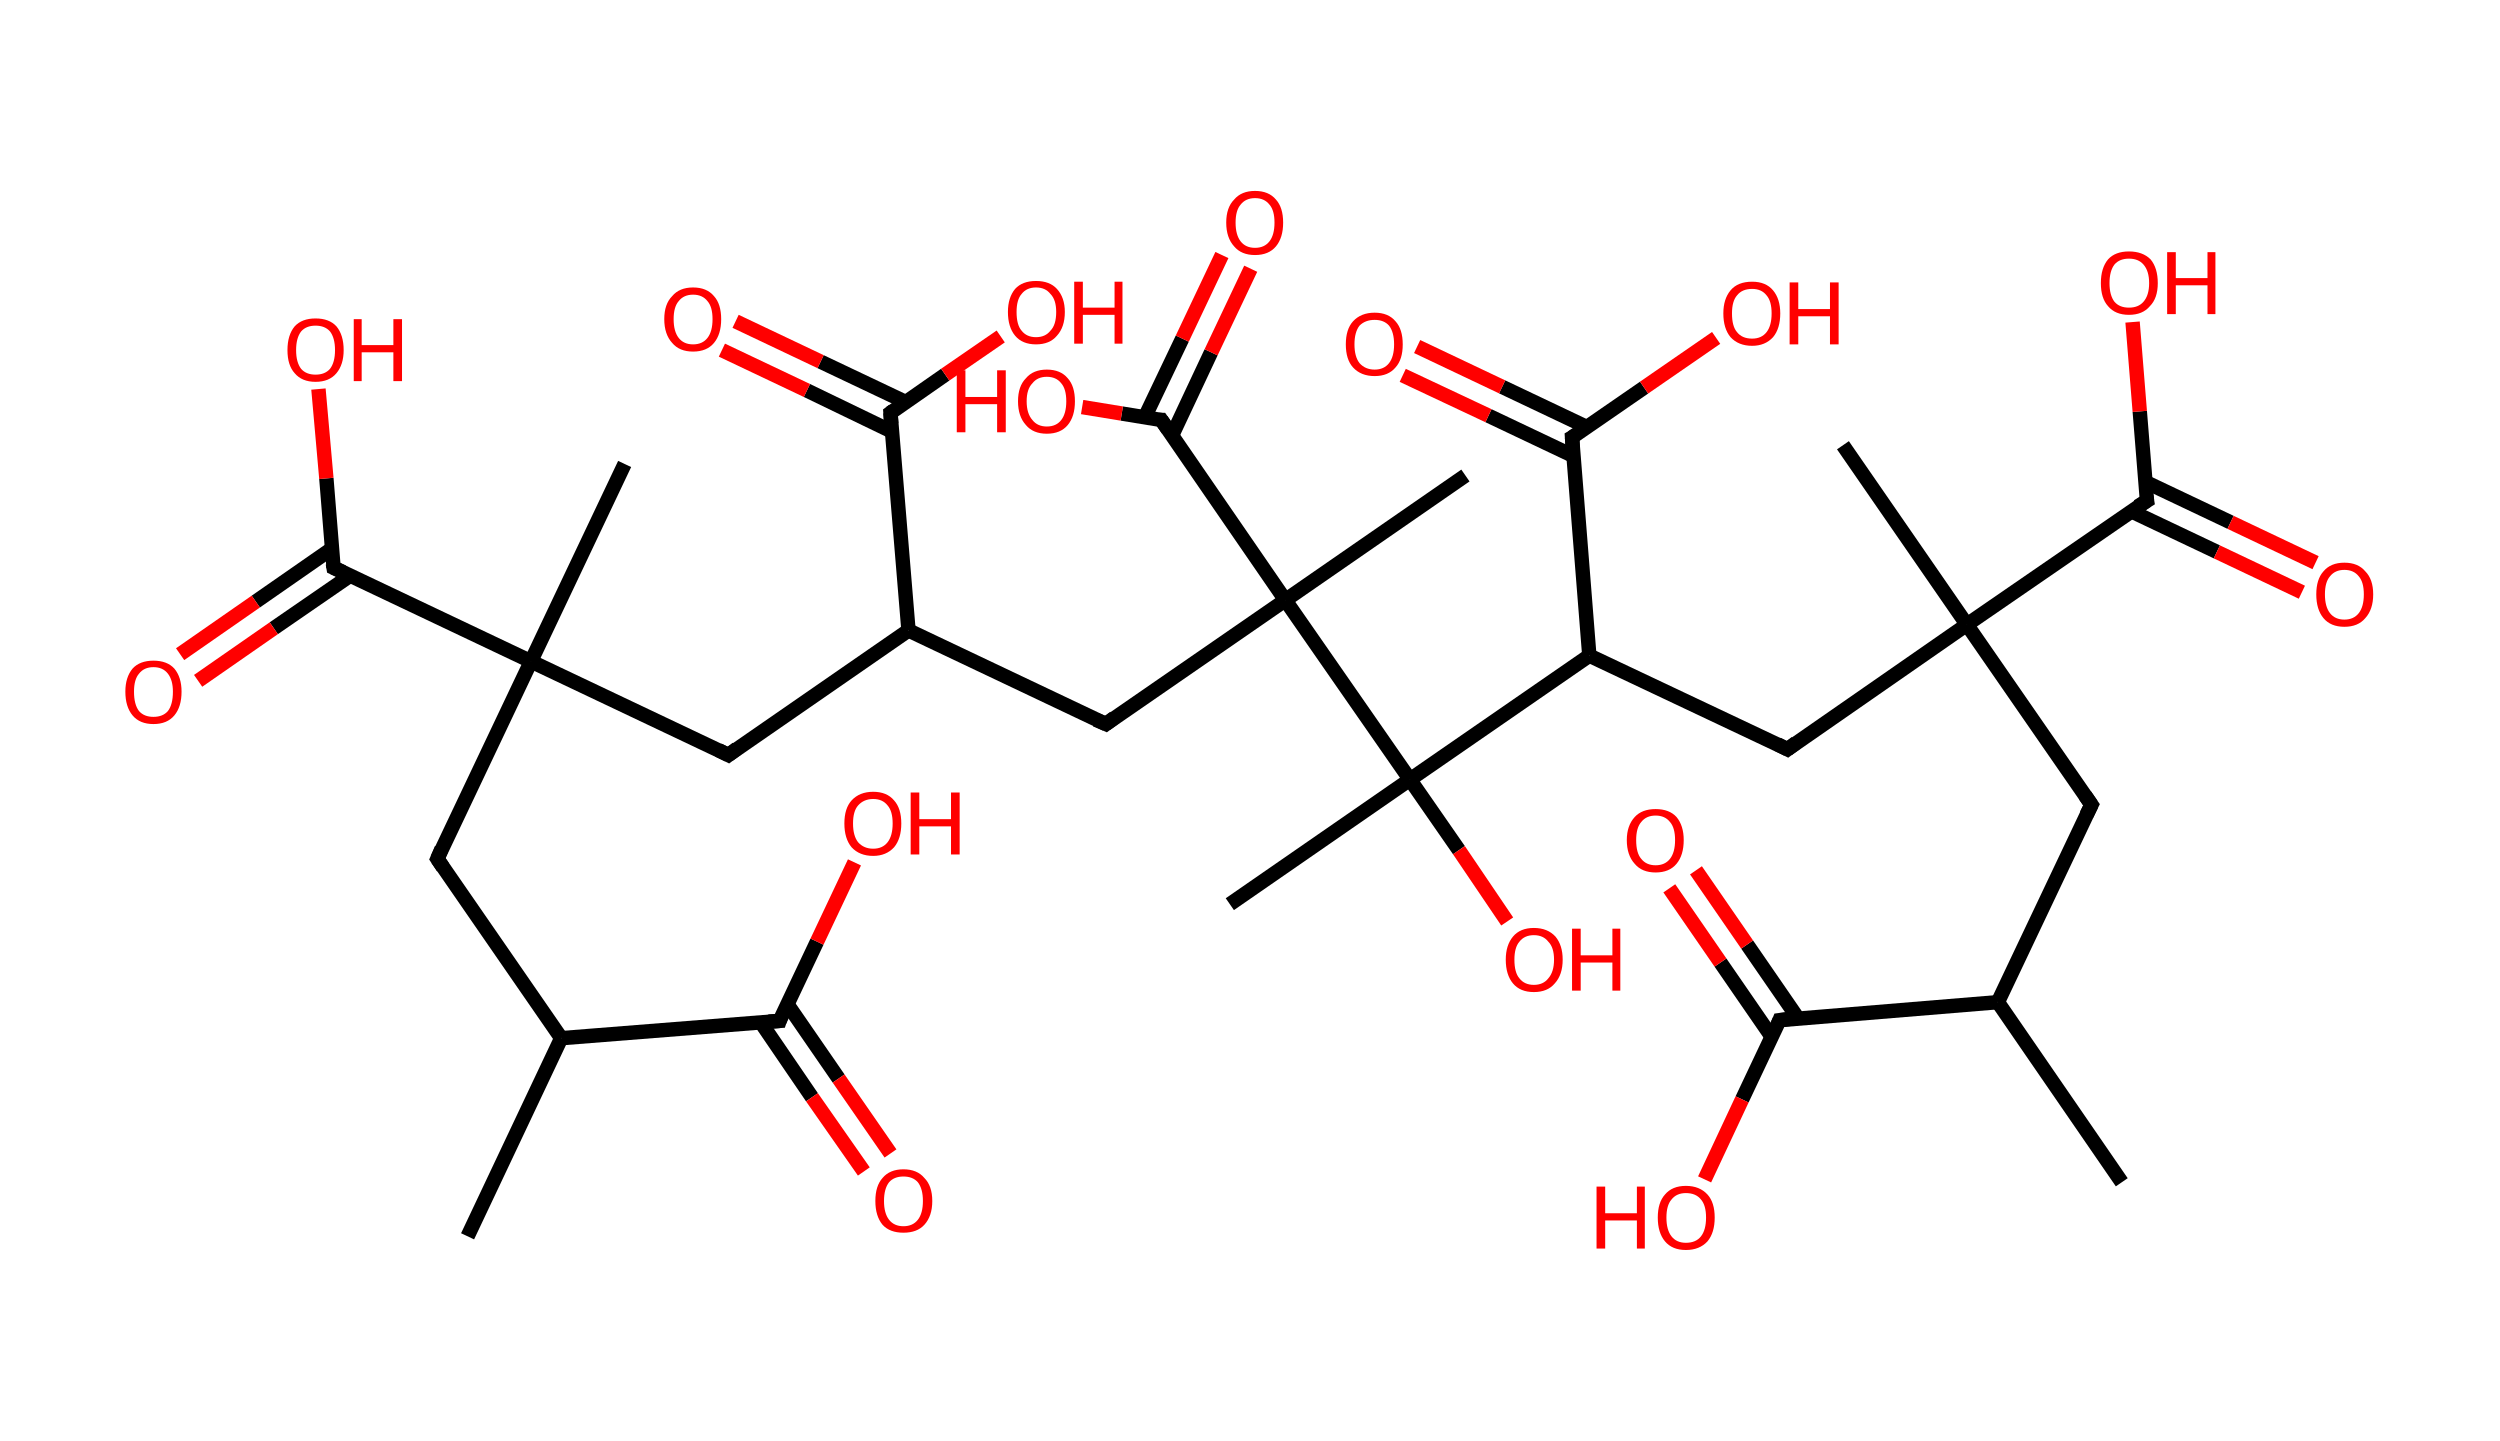 <?xml version='1.0' encoding='ASCII' standalone='yes'?>
<svg xmlns="http://www.w3.org/2000/svg" xmlns:rdkit="http://www.rdkit.org/xml" xmlns:xlink="http://www.w3.org/1999/xlink" version="1.1" baseProfile="full" xml:space="preserve" width="347px" height="200px" viewBox="0 0 347 200">
<!-- END OF HEADER -->
<rect style="opacity:1.0;fill:#FFFFFF;stroke:none" width="347.0" height="200.0" x="0.0" y="0.0"> </rect>
<path class="bond-0 atom-0 atom-1" d="M 64.9,171.6 L 77.9,144.1" style="fill:none;fill-rule:evenodd;stroke:#000000;stroke-width:2.0px;stroke-linecap:butt;stroke-linejoin:miter;stroke-opacity:1"/>
<path class="bond-1 atom-1 atom-2" d="M 77.9,144.1 L 60.7,119.2" style="fill:none;fill-rule:evenodd;stroke:#000000;stroke-width:2.0px;stroke-linecap:butt;stroke-linejoin:miter;stroke-opacity:1"/>
<path class="bond-2 atom-2 atom-3" d="M 60.7,119.2 L 73.7,91.8" style="fill:none;fill-rule:evenodd;stroke:#000000;stroke-width:2.0px;stroke-linecap:butt;stroke-linejoin:miter;stroke-opacity:1"/>
<path class="bond-3 atom-3 atom-4" d="M 73.7,91.8 L 86.7,64.4" style="fill:none;fill-rule:evenodd;stroke:#000000;stroke-width:2.0px;stroke-linecap:butt;stroke-linejoin:miter;stroke-opacity:1"/>
<path class="bond-4 atom-3 atom-5" d="M 73.7,91.8 L 101.1,104.8" style="fill:none;fill-rule:evenodd;stroke:#000000;stroke-width:2.0px;stroke-linecap:butt;stroke-linejoin:miter;stroke-opacity:1"/>
<path class="bond-5 atom-5 atom-6" d="M 101.1,104.8 L 126.1,87.5" style="fill:none;fill-rule:evenodd;stroke:#000000;stroke-width:2.0px;stroke-linecap:butt;stroke-linejoin:miter;stroke-opacity:1"/>
<path class="bond-6 atom-6 atom-7" d="M 126.1,87.5 L 153.5,100.5" style="fill:none;fill-rule:evenodd;stroke:#000000;stroke-width:2.0px;stroke-linecap:butt;stroke-linejoin:miter;stroke-opacity:1"/>
<path class="bond-7 atom-7 atom-8" d="M 153.5,100.5 L 178.4,83.3" style="fill:none;fill-rule:evenodd;stroke:#000000;stroke-width:2.0px;stroke-linecap:butt;stroke-linejoin:miter;stroke-opacity:1"/>
<path class="bond-8 atom-8 atom-9" d="M 178.4,83.3 L 203.4,66.0" style="fill:none;fill-rule:evenodd;stroke:#000000;stroke-width:2.0px;stroke-linecap:butt;stroke-linejoin:miter;stroke-opacity:1"/>
<path class="bond-9 atom-8 atom-10" d="M 178.4,83.3 L 161.2,58.3" style="fill:none;fill-rule:evenodd;stroke:#000000;stroke-width:2.0px;stroke-linecap:butt;stroke-linejoin:miter;stroke-opacity:1"/>
<path class="bond-10 atom-10 atom-11" d="M 162.7,60.4 L 168.1,48.9" style="fill:none;fill-rule:evenodd;stroke:#000000;stroke-width:2.0px;stroke-linecap:butt;stroke-linejoin:miter;stroke-opacity:1"/>
<path class="bond-10 atom-10 atom-11" d="M 168.1,48.9 L 173.6,37.3" style="fill:none;fill-rule:evenodd;stroke:#FF0000;stroke-width:2.0px;stroke-linecap:butt;stroke-linejoin:miter;stroke-opacity:1"/>
<path class="bond-10 atom-10 atom-11" d="M 158.9,57.9 L 164.1,47.0" style="fill:none;fill-rule:evenodd;stroke:#000000;stroke-width:2.0px;stroke-linecap:butt;stroke-linejoin:miter;stroke-opacity:1"/>
<path class="bond-10 atom-10 atom-11" d="M 164.1,47.0 L 169.6,35.4" style="fill:none;fill-rule:evenodd;stroke:#FF0000;stroke-width:2.0px;stroke-linecap:butt;stroke-linejoin:miter;stroke-opacity:1"/>
<path class="bond-11 atom-10 atom-12" d="M 161.2,58.3 L 155.7,57.4" style="fill:none;fill-rule:evenodd;stroke:#000000;stroke-width:2.0px;stroke-linecap:butt;stroke-linejoin:miter;stroke-opacity:1"/>
<path class="bond-11 atom-10 atom-12" d="M 155.7,57.4 L 150.2,56.5" style="fill:none;fill-rule:evenodd;stroke:#FF0000;stroke-width:2.0px;stroke-linecap:butt;stroke-linejoin:miter;stroke-opacity:1"/>
<path class="bond-12 atom-8 atom-13" d="M 178.4,83.3 L 195.7,108.2" style="fill:none;fill-rule:evenodd;stroke:#000000;stroke-width:2.0px;stroke-linecap:butt;stroke-linejoin:miter;stroke-opacity:1"/>
<path class="bond-13 atom-13 atom-14" d="M 195.7,108.2 L 170.7,125.5" style="fill:none;fill-rule:evenodd;stroke:#000000;stroke-width:2.0px;stroke-linecap:butt;stroke-linejoin:miter;stroke-opacity:1"/>
<path class="bond-14 atom-13 atom-15" d="M 195.7,108.2 L 202.5,118.0" style="fill:none;fill-rule:evenodd;stroke:#000000;stroke-width:2.0px;stroke-linecap:butt;stroke-linejoin:miter;stroke-opacity:1"/>
<path class="bond-14 atom-13 atom-15" d="M 202.5,118.0 L 209.2,127.9" style="fill:none;fill-rule:evenodd;stroke:#FF0000;stroke-width:2.0px;stroke-linecap:butt;stroke-linejoin:miter;stroke-opacity:1"/>
<path class="bond-15 atom-13 atom-16" d="M 195.7,108.2 L 220.6,91.0" style="fill:none;fill-rule:evenodd;stroke:#000000;stroke-width:2.0px;stroke-linecap:butt;stroke-linejoin:miter;stroke-opacity:1"/>
<path class="bond-16 atom-16 atom-17" d="M 220.6,91.0 L 248.1,104.0" style="fill:none;fill-rule:evenodd;stroke:#000000;stroke-width:2.0px;stroke-linecap:butt;stroke-linejoin:miter;stroke-opacity:1"/>
<path class="bond-17 atom-17 atom-18" d="M 248.1,104.0 L 273.0,86.7" style="fill:none;fill-rule:evenodd;stroke:#000000;stroke-width:2.0px;stroke-linecap:butt;stroke-linejoin:miter;stroke-opacity:1"/>
<path class="bond-18 atom-18 atom-19" d="M 273.0,86.7 L 255.8,61.8" style="fill:none;fill-rule:evenodd;stroke:#000000;stroke-width:2.0px;stroke-linecap:butt;stroke-linejoin:miter;stroke-opacity:1"/>
<path class="bond-19 atom-18 atom-20" d="M 273.0,86.7 L 290.3,111.7" style="fill:none;fill-rule:evenodd;stroke:#000000;stroke-width:2.0px;stroke-linecap:butt;stroke-linejoin:miter;stroke-opacity:1"/>
<path class="bond-20 atom-20 atom-21" d="M 290.3,111.7 L 277.3,139.1" style="fill:none;fill-rule:evenodd;stroke:#000000;stroke-width:2.0px;stroke-linecap:butt;stroke-linejoin:miter;stroke-opacity:1"/>
<path class="bond-21 atom-21 atom-22" d="M 277.3,139.1 L 294.5,164.1" style="fill:none;fill-rule:evenodd;stroke:#000000;stroke-width:2.0px;stroke-linecap:butt;stroke-linejoin:miter;stroke-opacity:1"/>
<path class="bond-22 atom-21 atom-23" d="M 277.3,139.1 L 247.0,141.6" style="fill:none;fill-rule:evenodd;stroke:#000000;stroke-width:2.0px;stroke-linecap:butt;stroke-linejoin:miter;stroke-opacity:1"/>
<path class="bond-23 atom-23 atom-24" d="M 249.6,141.4 L 242.5,131.1" style="fill:none;fill-rule:evenodd;stroke:#000000;stroke-width:2.0px;stroke-linecap:butt;stroke-linejoin:miter;stroke-opacity:1"/>
<path class="bond-23 atom-23 atom-24" d="M 242.5,131.1 L 235.4,120.8" style="fill:none;fill-rule:evenodd;stroke:#FF0000;stroke-width:2.0px;stroke-linecap:butt;stroke-linejoin:miter;stroke-opacity:1"/>
<path class="bond-23 atom-23 atom-24" d="M 245.9,143.9 L 238.8,133.6" style="fill:none;fill-rule:evenodd;stroke:#000000;stroke-width:2.0px;stroke-linecap:butt;stroke-linejoin:miter;stroke-opacity:1"/>
<path class="bond-23 atom-23 atom-24" d="M 238.8,133.6 L 231.7,123.3" style="fill:none;fill-rule:evenodd;stroke:#FF0000;stroke-width:2.0px;stroke-linecap:butt;stroke-linejoin:miter;stroke-opacity:1"/>
<path class="bond-24 atom-23 atom-25" d="M 247.0,141.6 L 241.8,152.6" style="fill:none;fill-rule:evenodd;stroke:#000000;stroke-width:2.0px;stroke-linecap:butt;stroke-linejoin:miter;stroke-opacity:1"/>
<path class="bond-24 atom-23 atom-25" d="M 241.8,152.6 L 236.6,163.7" style="fill:none;fill-rule:evenodd;stroke:#FF0000;stroke-width:2.0px;stroke-linecap:butt;stroke-linejoin:miter;stroke-opacity:1"/>
<path class="bond-25 atom-18 atom-26" d="M 273.0,86.7 L 298.0,69.5" style="fill:none;fill-rule:evenodd;stroke:#000000;stroke-width:2.0px;stroke-linecap:butt;stroke-linejoin:miter;stroke-opacity:1"/>
<path class="bond-26 atom-26 atom-27" d="M 295.9,71.0 L 307.7,76.6" style="fill:none;fill-rule:evenodd;stroke:#000000;stroke-width:2.0px;stroke-linecap:butt;stroke-linejoin:miter;stroke-opacity:1"/>
<path class="bond-26 atom-26 atom-27" d="M 307.7,76.6 L 319.5,82.2" style="fill:none;fill-rule:evenodd;stroke:#FF0000;stroke-width:2.0px;stroke-linecap:butt;stroke-linejoin:miter;stroke-opacity:1"/>
<path class="bond-26 atom-26 atom-27" d="M 297.8,66.9 L 309.6,72.5" style="fill:none;fill-rule:evenodd;stroke:#000000;stroke-width:2.0px;stroke-linecap:butt;stroke-linejoin:miter;stroke-opacity:1"/>
<path class="bond-26 atom-26 atom-27" d="M 309.6,72.5 L 321.4,78.1" style="fill:none;fill-rule:evenodd;stroke:#FF0000;stroke-width:2.0px;stroke-linecap:butt;stroke-linejoin:miter;stroke-opacity:1"/>
<path class="bond-27 atom-26 atom-28" d="M 298.0,69.5 L 297.0,57.1" style="fill:none;fill-rule:evenodd;stroke:#000000;stroke-width:2.0px;stroke-linecap:butt;stroke-linejoin:miter;stroke-opacity:1"/>
<path class="bond-27 atom-26 atom-28" d="M 297.0,57.1 L 296.0,44.7" style="fill:none;fill-rule:evenodd;stroke:#FF0000;stroke-width:2.0px;stroke-linecap:butt;stroke-linejoin:miter;stroke-opacity:1"/>
<path class="bond-28 atom-16 atom-29" d="M 220.6,91.0 L 218.2,60.7" style="fill:none;fill-rule:evenodd;stroke:#000000;stroke-width:2.0px;stroke-linecap:butt;stroke-linejoin:miter;stroke-opacity:1"/>
<path class="bond-29 atom-29 atom-30" d="M 220.3,59.3 L 208.5,53.7" style="fill:none;fill-rule:evenodd;stroke:#000000;stroke-width:2.0px;stroke-linecap:butt;stroke-linejoin:miter;stroke-opacity:1"/>
<path class="bond-29 atom-29 atom-30" d="M 208.5,53.7 L 196.7,48.1" style="fill:none;fill-rule:evenodd;stroke:#FF0000;stroke-width:2.0px;stroke-linecap:butt;stroke-linejoin:miter;stroke-opacity:1"/>
<path class="bond-29 atom-29 atom-30" d="M 218.4,63.3 L 206.6,57.7" style="fill:none;fill-rule:evenodd;stroke:#000000;stroke-width:2.0px;stroke-linecap:butt;stroke-linejoin:miter;stroke-opacity:1"/>
<path class="bond-29 atom-29 atom-30" d="M 206.6,57.7 L 194.7,52.1" style="fill:none;fill-rule:evenodd;stroke:#FF0000;stroke-width:2.0px;stroke-linecap:butt;stroke-linejoin:miter;stroke-opacity:1"/>
<path class="bond-30 atom-29 atom-31" d="M 218.2,60.7 L 228.2,53.8" style="fill:none;fill-rule:evenodd;stroke:#000000;stroke-width:2.0px;stroke-linecap:butt;stroke-linejoin:miter;stroke-opacity:1"/>
<path class="bond-30 atom-29 atom-31" d="M 228.2,53.8 L 238.2,46.9" style="fill:none;fill-rule:evenodd;stroke:#FF0000;stroke-width:2.0px;stroke-linecap:butt;stroke-linejoin:miter;stroke-opacity:1"/>
<path class="bond-31 atom-6 atom-32" d="M 126.1,87.5 L 123.6,57.3" style="fill:none;fill-rule:evenodd;stroke:#000000;stroke-width:2.0px;stroke-linecap:butt;stroke-linejoin:miter;stroke-opacity:1"/>
<path class="bond-32 atom-32 atom-33" d="M 125.7,55.8 L 113.9,50.2" style="fill:none;fill-rule:evenodd;stroke:#000000;stroke-width:2.0px;stroke-linecap:butt;stroke-linejoin:miter;stroke-opacity:1"/>
<path class="bond-32 atom-32 atom-33" d="M 113.9,50.2 L 102.1,44.6" style="fill:none;fill-rule:evenodd;stroke:#FF0000;stroke-width:2.0px;stroke-linecap:butt;stroke-linejoin:miter;stroke-opacity:1"/>
<path class="bond-32 atom-32 atom-33" d="M 123.8,59.9 L 112.0,54.2" style="fill:none;fill-rule:evenodd;stroke:#000000;stroke-width:2.0px;stroke-linecap:butt;stroke-linejoin:miter;stroke-opacity:1"/>
<path class="bond-32 atom-32 atom-33" d="M 112.0,54.2 L 100.2,48.6" style="fill:none;fill-rule:evenodd;stroke:#FF0000;stroke-width:2.0px;stroke-linecap:butt;stroke-linejoin:miter;stroke-opacity:1"/>
<path class="bond-33 atom-32 atom-34" d="M 123.6,57.3 L 131.2,52.0" style="fill:none;fill-rule:evenodd;stroke:#000000;stroke-width:2.0px;stroke-linecap:butt;stroke-linejoin:miter;stroke-opacity:1"/>
<path class="bond-33 atom-32 atom-34" d="M 131.2,52.0 L 138.9,46.7" style="fill:none;fill-rule:evenodd;stroke:#FF0000;stroke-width:2.0px;stroke-linecap:butt;stroke-linejoin:miter;stroke-opacity:1"/>
<path class="bond-34 atom-3 atom-35" d="M 73.7,91.8 L 46.3,78.8" style="fill:none;fill-rule:evenodd;stroke:#000000;stroke-width:2.0px;stroke-linecap:butt;stroke-linejoin:miter;stroke-opacity:1"/>
<path class="bond-35 atom-35 atom-36" d="M 46.0,76.2 L 35.5,83.5" style="fill:none;fill-rule:evenodd;stroke:#000000;stroke-width:2.0px;stroke-linecap:butt;stroke-linejoin:miter;stroke-opacity:1"/>
<path class="bond-35 atom-35 atom-36" d="M 35.5,83.5 L 25.0,90.8" style="fill:none;fill-rule:evenodd;stroke:#FF0000;stroke-width:2.0px;stroke-linecap:butt;stroke-linejoin:miter;stroke-opacity:1"/>
<path class="bond-35 atom-35 atom-36" d="M 48.6,79.9 L 38.0,87.2" style="fill:none;fill-rule:evenodd;stroke:#000000;stroke-width:2.0px;stroke-linecap:butt;stroke-linejoin:miter;stroke-opacity:1"/>
<path class="bond-35 atom-35 atom-36" d="M 38.0,87.2 L 27.5,94.5" style="fill:none;fill-rule:evenodd;stroke:#FF0000;stroke-width:2.0px;stroke-linecap:butt;stroke-linejoin:miter;stroke-opacity:1"/>
<path class="bond-36 atom-35 atom-37" d="M 46.3,78.8 L 45.3,66.4" style="fill:none;fill-rule:evenodd;stroke:#000000;stroke-width:2.0px;stroke-linecap:butt;stroke-linejoin:miter;stroke-opacity:1"/>
<path class="bond-36 atom-35 atom-37" d="M 45.3,66.4 L 44.2,54.0" style="fill:none;fill-rule:evenodd;stroke:#FF0000;stroke-width:2.0px;stroke-linecap:butt;stroke-linejoin:miter;stroke-opacity:1"/>
<path class="bond-37 atom-1 atom-38" d="M 77.9,144.1 L 108.2,141.7" style="fill:none;fill-rule:evenodd;stroke:#000000;stroke-width:2.0px;stroke-linecap:butt;stroke-linejoin:miter;stroke-opacity:1"/>
<path class="bond-38 atom-38 atom-39" d="M 105.6,141.9 L 112.7,152.3" style="fill:none;fill-rule:evenodd;stroke:#000000;stroke-width:2.0px;stroke-linecap:butt;stroke-linejoin:miter;stroke-opacity:1"/>
<path class="bond-38 atom-38 atom-39" d="M 112.7,152.3 L 119.9,162.6" style="fill:none;fill-rule:evenodd;stroke:#FF0000;stroke-width:2.0px;stroke-linecap:butt;stroke-linejoin:miter;stroke-opacity:1"/>
<path class="bond-38 atom-38 atom-39" d="M 109.3,139.4 L 116.4,149.7" style="fill:none;fill-rule:evenodd;stroke:#000000;stroke-width:2.0px;stroke-linecap:butt;stroke-linejoin:miter;stroke-opacity:1"/>
<path class="bond-38 atom-38 atom-39" d="M 116.4,149.7 L 123.6,160.1" style="fill:none;fill-rule:evenodd;stroke:#FF0000;stroke-width:2.0px;stroke-linecap:butt;stroke-linejoin:miter;stroke-opacity:1"/>
<path class="bond-39 atom-38 atom-40" d="M 108.2,141.7 L 113.4,130.7" style="fill:none;fill-rule:evenodd;stroke:#000000;stroke-width:2.0px;stroke-linecap:butt;stroke-linejoin:miter;stroke-opacity:1"/>
<path class="bond-39 atom-38 atom-40" d="M 113.4,130.7 L 118.6,119.7" style="fill:none;fill-rule:evenodd;stroke:#FF0000;stroke-width:2.0px;stroke-linecap:butt;stroke-linejoin:miter;stroke-opacity:1"/>
<path d="M 61.5,120.4 L 60.7,119.2 L 61.3,117.8" style="fill:none;stroke:#000000;stroke-width:2.0px;stroke-linecap:butt;stroke-linejoin:miter;stroke-opacity:1;"/>
<path d="M 99.7,104.1 L 101.1,104.8 L 102.3,103.9" style="fill:none;stroke:#000000;stroke-width:2.0px;stroke-linecap:butt;stroke-linejoin:miter;stroke-opacity:1;"/>
<path d="M 152.1,99.9 L 153.5,100.5 L 154.7,99.6" style="fill:none;stroke:#000000;stroke-width:2.0px;stroke-linecap:butt;stroke-linejoin:miter;stroke-opacity:1;"/>
<path d="M 162.1,59.6 L 161.2,58.3 L 160.9,58.3" style="fill:none;stroke:#000000;stroke-width:2.0px;stroke-linecap:butt;stroke-linejoin:miter;stroke-opacity:1;"/>
<path d="M 246.7,103.3 L 248.1,104.0 L 249.3,103.1" style="fill:none;stroke:#000000;stroke-width:2.0px;stroke-linecap:butt;stroke-linejoin:miter;stroke-opacity:1;"/>
<path d="M 289.4,110.4 L 290.3,111.7 L 289.6,113.1" style="fill:none;stroke:#000000;stroke-width:2.0px;stroke-linecap:butt;stroke-linejoin:miter;stroke-opacity:1;"/>
<path d="M 248.5,141.4 L 247.0,141.6 L 246.8,142.1" style="fill:none;stroke:#000000;stroke-width:2.0px;stroke-linecap:butt;stroke-linejoin:miter;stroke-opacity:1;"/>
<path d="M 296.7,70.3 L 298.0,69.5 L 297.9,68.9" style="fill:none;stroke:#000000;stroke-width:2.0px;stroke-linecap:butt;stroke-linejoin:miter;stroke-opacity:1;"/>
<path d="M 218.3,62.3 L 218.2,60.7 L 218.7,60.4" style="fill:none;stroke:#000000;stroke-width:2.0px;stroke-linecap:butt;stroke-linejoin:miter;stroke-opacity:1;"/>
<path d="M 123.7,58.8 L 123.6,57.3 L 124.0,57.0" style="fill:none;stroke:#000000;stroke-width:2.0px;stroke-linecap:butt;stroke-linejoin:miter;stroke-opacity:1;"/>
<path d="M 47.6,79.4 L 46.3,78.8 L 46.2,78.2" style="fill:none;stroke:#000000;stroke-width:2.0px;stroke-linecap:butt;stroke-linejoin:miter;stroke-opacity:1;"/>
<path d="M 106.7,141.8 L 108.2,141.7 L 108.4,141.1" style="fill:none;stroke:#000000;stroke-width:2.0px;stroke-linecap:butt;stroke-linejoin:miter;stroke-opacity:1;"/>
<path class="atom-11" d="M 170.2 30.9 Q 170.2 28.8, 171.3 27.7 Q 172.3 26.5, 174.2 26.5 Q 176.1 26.5, 177.1 27.7 Q 178.1 28.8, 178.1 30.9 Q 178.1 33.0, 177.1 34.2 Q 176.1 35.4, 174.2 35.4 Q 172.3 35.4, 171.3 34.2 Q 170.2 33.0, 170.2 30.9 M 174.2 34.4 Q 175.5 34.4, 176.2 33.5 Q 176.9 32.6, 176.9 30.9 Q 176.9 29.2, 176.2 28.4 Q 175.5 27.5, 174.2 27.5 Q 172.9 27.5, 172.2 28.4 Q 171.5 29.2, 171.5 30.9 Q 171.5 32.6, 172.2 33.5 Q 172.9 34.4, 174.2 34.4 " fill="#FF0000"/>
<path class="atom-12" d="M 132.8 51.4 L 134.0 51.4 L 134.0 55.1 L 138.4 55.1 L 138.4 51.4 L 139.6 51.4 L 139.6 60.0 L 138.4 60.0 L 138.4 56.1 L 134.0 56.1 L 134.0 60.0 L 132.8 60.0 L 132.8 51.4 " fill="#FF0000"/>
<path class="atom-12" d="M 141.3 55.7 Q 141.3 53.6, 142.4 52.5 Q 143.4 51.3, 145.3 51.3 Q 147.2 51.3, 148.2 52.5 Q 149.2 53.6, 149.2 55.7 Q 149.2 57.8, 148.2 59.0 Q 147.2 60.2, 145.3 60.2 Q 143.4 60.2, 142.4 59.0 Q 141.3 57.8, 141.3 55.7 M 145.3 59.2 Q 146.6 59.2, 147.3 58.3 Q 148.0 57.4, 148.0 55.7 Q 148.0 54.0, 147.3 53.2 Q 146.6 52.3, 145.3 52.3 Q 144.0 52.3, 143.3 53.2 Q 142.5 54.0, 142.5 55.7 Q 142.5 57.4, 143.3 58.3 Q 144.0 59.2, 145.3 59.2 " fill="#FF0000"/>
<path class="atom-15" d="M 209.0 133.2 Q 209.0 131.2, 210.0 130.0 Q 211.0 128.8, 212.9 128.8 Q 214.8 128.8, 215.9 130.0 Q 216.9 131.2, 216.9 133.2 Q 216.9 135.3, 215.8 136.5 Q 214.8 137.7, 212.9 137.7 Q 211.0 137.7, 210.0 136.5 Q 209.0 135.3, 209.0 133.2 M 212.9 136.7 Q 214.2 136.7, 214.9 135.8 Q 215.7 134.9, 215.7 133.2 Q 215.7 131.5, 214.9 130.7 Q 214.2 129.8, 212.9 129.8 Q 211.6 129.8, 210.9 130.7 Q 210.2 131.5, 210.2 133.2 Q 210.2 135.0, 210.9 135.8 Q 211.6 136.7, 212.9 136.7 " fill="#FF0000"/>
<path class="atom-15" d="M 218.2 128.9 L 219.4 128.9 L 219.4 132.6 L 223.8 132.6 L 223.8 128.9 L 224.9 128.9 L 224.9 137.5 L 223.8 137.5 L 223.8 133.6 L 219.4 133.6 L 219.4 137.5 L 218.2 137.5 L 218.2 128.9 " fill="#FF0000"/>
<path class="atom-24" d="M 225.8 116.6 Q 225.8 114.6, 226.9 113.4 Q 227.9 112.3, 229.8 112.3 Q 231.7 112.3, 232.7 113.4 Q 233.7 114.6, 233.7 116.6 Q 233.7 118.7, 232.7 119.9 Q 231.7 121.1, 229.8 121.1 Q 227.9 121.1, 226.9 119.9 Q 225.8 118.7, 225.8 116.6 M 229.8 120.1 Q 231.1 120.1, 231.8 119.2 Q 232.5 118.3, 232.5 116.6 Q 232.5 114.9, 231.8 114.1 Q 231.1 113.2, 229.8 113.2 Q 228.5 113.2, 227.8 114.1 Q 227.1 114.9, 227.1 116.6 Q 227.1 118.4, 227.8 119.2 Q 228.5 120.1, 229.8 120.1 " fill="#FF0000"/>
<path class="atom-25" d="M 221.6 164.7 L 222.8 164.7 L 222.8 168.4 L 227.2 168.4 L 227.2 164.7 L 228.3 164.7 L 228.3 173.3 L 227.2 173.3 L 227.2 169.4 L 222.8 169.4 L 222.8 173.3 L 221.6 173.3 L 221.6 164.7 " fill="#FF0000"/>
<path class="atom-25" d="M 230.1 169.0 Q 230.1 166.9, 231.1 165.8 Q 232.1 164.6, 234.0 164.6 Q 235.9 164.6, 237.0 165.8 Q 238.0 166.9, 238.0 169.0 Q 238.0 171.1, 237.0 172.3 Q 235.9 173.5, 234.0 173.5 Q 232.1 173.5, 231.1 172.3 Q 230.1 171.1, 230.1 169.0 M 234.0 172.5 Q 235.4 172.5, 236.1 171.6 Q 236.8 170.7, 236.8 169.0 Q 236.8 167.3, 236.1 166.5 Q 235.4 165.6, 234.0 165.6 Q 232.7 165.6, 232.0 166.5 Q 231.3 167.3, 231.3 169.0 Q 231.3 170.7, 232.0 171.6 Q 232.7 172.5, 234.0 172.5 " fill="#FF0000"/>
<path class="atom-27" d="M 321.5 82.5 Q 321.5 80.4, 322.5 79.3 Q 323.5 78.1, 325.4 78.1 Q 327.3 78.1, 328.3 79.3 Q 329.4 80.4, 329.4 82.5 Q 329.4 84.6, 328.3 85.8 Q 327.3 87.0, 325.4 87.0 Q 323.5 87.0, 322.5 85.8 Q 321.5 84.6, 321.5 82.5 M 325.4 86.0 Q 326.7 86.0, 327.4 85.1 Q 328.1 84.2, 328.1 82.5 Q 328.1 80.8, 327.4 80.0 Q 326.7 79.1, 325.4 79.1 Q 324.1 79.1, 323.4 80.0 Q 322.7 80.8, 322.7 82.5 Q 322.7 84.2, 323.4 85.1 Q 324.1 86.0, 325.4 86.0 " fill="#FF0000"/>
<path class="atom-28" d="M 291.6 39.3 Q 291.6 37.2, 292.6 36.0 Q 293.6 34.9, 295.5 34.9 Q 297.4 34.9, 298.5 36.0 Q 299.5 37.2, 299.5 39.3 Q 299.5 41.4, 298.4 42.5 Q 297.4 43.7, 295.5 43.7 Q 293.6 43.7, 292.6 42.5 Q 291.6 41.4, 291.6 39.3 M 295.5 42.7 Q 296.8 42.7, 297.5 41.9 Q 298.3 41.0, 298.3 39.3 Q 298.3 37.6, 297.5 36.7 Q 296.8 35.9, 295.5 35.9 Q 294.2 35.9, 293.5 36.7 Q 292.8 37.6, 292.8 39.3 Q 292.8 41.0, 293.5 41.9 Q 294.2 42.7, 295.5 42.7 " fill="#FF0000"/>
<path class="atom-28" d="M 300.8 35.0 L 302.0 35.0 L 302.0 38.6 L 306.4 38.6 L 306.4 35.0 L 307.5 35.0 L 307.5 43.6 L 306.4 43.6 L 306.4 39.6 L 302.0 39.6 L 302.0 43.6 L 300.8 43.6 L 300.8 35.0 " fill="#FF0000"/>
<path class="atom-30" d="M 186.8 47.8 Q 186.8 45.7, 187.8 44.6 Q 188.9 43.4, 190.8 43.4 Q 192.7 43.4, 193.7 44.6 Q 194.7 45.7, 194.7 47.8 Q 194.7 49.9, 193.7 51.0 Q 192.7 52.2, 190.8 52.2 Q 188.9 52.2, 187.8 51.0 Q 186.8 49.9, 186.8 47.8 M 190.8 51.3 Q 192.1 51.3, 192.8 50.4 Q 193.5 49.5, 193.5 47.8 Q 193.5 46.1, 192.8 45.2 Q 192.1 44.4, 190.8 44.4 Q 189.5 44.4, 188.7 45.2 Q 188.0 46.1, 188.0 47.8 Q 188.0 49.5, 188.7 50.4 Q 189.5 51.3, 190.8 51.3 " fill="#FF0000"/>
<path class="atom-31" d="M 239.2 43.5 Q 239.2 41.5, 240.2 40.3 Q 241.2 39.1, 243.2 39.1 Q 245.1 39.1, 246.1 40.3 Q 247.1 41.5, 247.1 43.5 Q 247.1 45.6, 246.1 46.8 Q 245.0 48.0, 243.2 48.0 Q 241.3 48.0, 240.2 46.8 Q 239.2 45.6, 239.2 43.5 M 243.2 47.0 Q 244.5 47.0, 245.2 46.1 Q 245.9 45.2, 245.9 43.5 Q 245.9 41.8, 245.2 41.0 Q 244.5 40.1, 243.2 40.1 Q 241.8 40.1, 241.1 41.0 Q 240.4 41.8, 240.4 43.5 Q 240.4 45.3, 241.1 46.1 Q 241.8 47.0, 243.2 47.0 " fill="#FF0000"/>
<path class="atom-31" d="M 248.4 39.2 L 249.6 39.2 L 249.6 42.9 L 254.0 42.9 L 254.0 39.2 L 255.2 39.2 L 255.2 47.8 L 254.0 47.8 L 254.0 43.9 L 249.6 43.9 L 249.6 47.8 L 248.4 47.8 L 248.4 39.2 " fill="#FF0000"/>
<path class="atom-33" d="M 92.2 44.3 Q 92.2 42.2, 93.3 41.1 Q 94.3 39.9, 96.2 39.9 Q 98.1 39.9, 99.1 41.1 Q 100.1 42.2, 100.1 44.3 Q 100.1 46.4, 99.1 47.6 Q 98.1 48.8, 96.2 48.8 Q 94.3 48.8, 93.3 47.6 Q 92.2 46.4, 92.2 44.3 M 96.2 47.8 Q 97.5 47.8, 98.2 46.9 Q 98.9 46.0, 98.9 44.3 Q 98.9 42.6, 98.2 41.8 Q 97.5 40.9, 96.2 40.9 Q 94.9 40.9, 94.2 41.8 Q 93.5 42.6, 93.5 44.3 Q 93.5 46.0, 94.2 46.9 Q 94.9 47.8, 96.2 47.8 " fill="#FF0000"/>
<path class="atom-34" d="M 139.9 43.3 Q 139.9 41.3, 140.9 40.1 Q 141.9 39.0, 143.8 39.0 Q 145.7 39.0, 146.7 40.1 Q 147.8 41.3, 147.8 43.3 Q 147.8 45.4, 146.7 46.6 Q 145.7 47.8, 143.8 47.8 Q 141.9 47.8, 140.9 46.6 Q 139.9 45.4, 139.9 43.3 M 143.8 46.8 Q 145.1 46.8, 145.8 45.9 Q 146.6 45.1, 146.6 43.3 Q 146.6 41.6, 145.8 40.8 Q 145.1 39.9, 143.8 39.9 Q 142.5 39.9, 141.8 40.8 Q 141.1 41.6, 141.1 43.3 Q 141.1 45.1, 141.8 45.9 Q 142.5 46.8, 143.8 46.8 " fill="#FF0000"/>
<path class="atom-34" d="M 149.1 39.1 L 150.3 39.1 L 150.3 42.7 L 154.7 42.7 L 154.7 39.1 L 155.8 39.1 L 155.8 47.7 L 154.7 47.7 L 154.7 43.7 L 150.3 43.7 L 150.3 47.7 L 149.1 47.7 L 149.1 39.1 " fill="#FF0000"/>
<path class="atom-36" d="M 17.4 96.0 Q 17.4 94.0, 18.4 92.8 Q 19.4 91.7, 21.3 91.7 Q 23.2 91.7, 24.2 92.8 Q 25.2 94.0, 25.2 96.0 Q 25.2 98.1, 24.2 99.3 Q 23.2 100.5, 21.3 100.5 Q 19.4 100.5, 18.4 99.3 Q 17.4 98.1, 17.4 96.0 M 21.3 99.5 Q 22.6 99.5, 23.3 98.7 Q 24.0 97.8, 24.0 96.0 Q 24.0 94.4, 23.3 93.5 Q 22.6 92.6, 21.3 92.6 Q 20.0 92.6, 19.3 93.5 Q 18.6 94.3, 18.6 96.0 Q 18.6 97.8, 19.3 98.7 Q 20.0 99.5, 21.3 99.5 " fill="#FF0000"/>
<path class="atom-37" d="M 39.9 48.6 Q 39.9 46.5, 40.9 45.3 Q 41.9 44.2, 43.8 44.2 Q 45.7 44.2, 46.7 45.3 Q 47.7 46.5, 47.7 48.6 Q 47.7 50.6, 46.7 51.8 Q 45.7 53.0, 43.8 53.0 Q 41.9 53.0, 40.9 51.8 Q 39.9 50.7, 39.9 48.6 M 43.8 52.0 Q 45.1 52.0, 45.8 51.2 Q 46.5 50.3, 46.5 48.6 Q 46.5 46.9, 45.8 46.0 Q 45.1 45.2, 43.8 45.2 Q 42.5 45.2, 41.8 46.0 Q 41.1 46.9, 41.1 48.6 Q 41.1 50.3, 41.8 51.2 Q 42.5 52.0, 43.8 52.0 " fill="#FF0000"/>
<path class="atom-37" d="M 49.1 44.3 L 50.2 44.3 L 50.2 47.9 L 54.6 47.9 L 54.6 44.3 L 55.8 44.3 L 55.8 52.9 L 54.6 52.9 L 54.6 48.9 L 50.2 48.9 L 50.2 52.9 L 49.1 52.9 L 49.1 44.3 " fill="#FF0000"/>
<path class="atom-39" d="M 121.5 166.7 Q 121.5 164.6, 122.5 163.5 Q 123.5 162.3, 125.4 162.3 Q 127.3 162.3, 128.3 163.5 Q 129.4 164.6, 129.4 166.7 Q 129.4 168.8, 128.3 170.0 Q 127.3 171.1, 125.4 171.1 Q 123.5 171.1, 122.5 170.0 Q 121.5 168.8, 121.5 166.7 M 125.4 170.2 Q 126.7 170.2, 127.4 169.3 Q 128.1 168.4, 128.1 166.7 Q 128.1 165.0, 127.4 164.1 Q 126.7 163.3, 125.4 163.3 Q 124.1 163.3, 123.4 164.1 Q 122.7 165.0, 122.7 166.7 Q 122.7 168.4, 123.4 169.3 Q 124.1 170.2, 125.4 170.2 " fill="#FF0000"/>
<path class="atom-40" d="M 117.2 114.3 Q 117.2 112.2, 118.2 111.1 Q 119.3 109.9, 121.2 109.9 Q 123.1 109.9, 124.1 111.1 Q 125.1 112.2, 125.1 114.3 Q 125.1 116.4, 124.1 117.6 Q 123.0 118.8, 121.2 118.8 Q 119.3 118.8, 118.2 117.6 Q 117.2 116.4, 117.2 114.3 M 121.2 117.8 Q 122.5 117.8, 123.2 116.9 Q 123.9 116.0, 123.9 114.3 Q 123.9 112.6, 123.2 111.8 Q 122.5 110.9, 121.2 110.9 Q 119.9 110.9, 119.1 111.8 Q 118.4 112.6, 118.4 114.3 Q 118.4 116.0, 119.1 116.9 Q 119.9 117.8, 121.2 117.8 " fill="#FF0000"/>
<path class="atom-40" d="M 126.4 110.0 L 127.6 110.0 L 127.6 113.7 L 132.0 113.7 L 132.0 110.0 L 133.2 110.0 L 133.2 118.6 L 132.0 118.6 L 132.0 114.7 L 127.6 114.7 L 127.6 118.6 L 126.4 118.6 L 126.4 110.0 " fill="#FF0000"/>
</svg>
